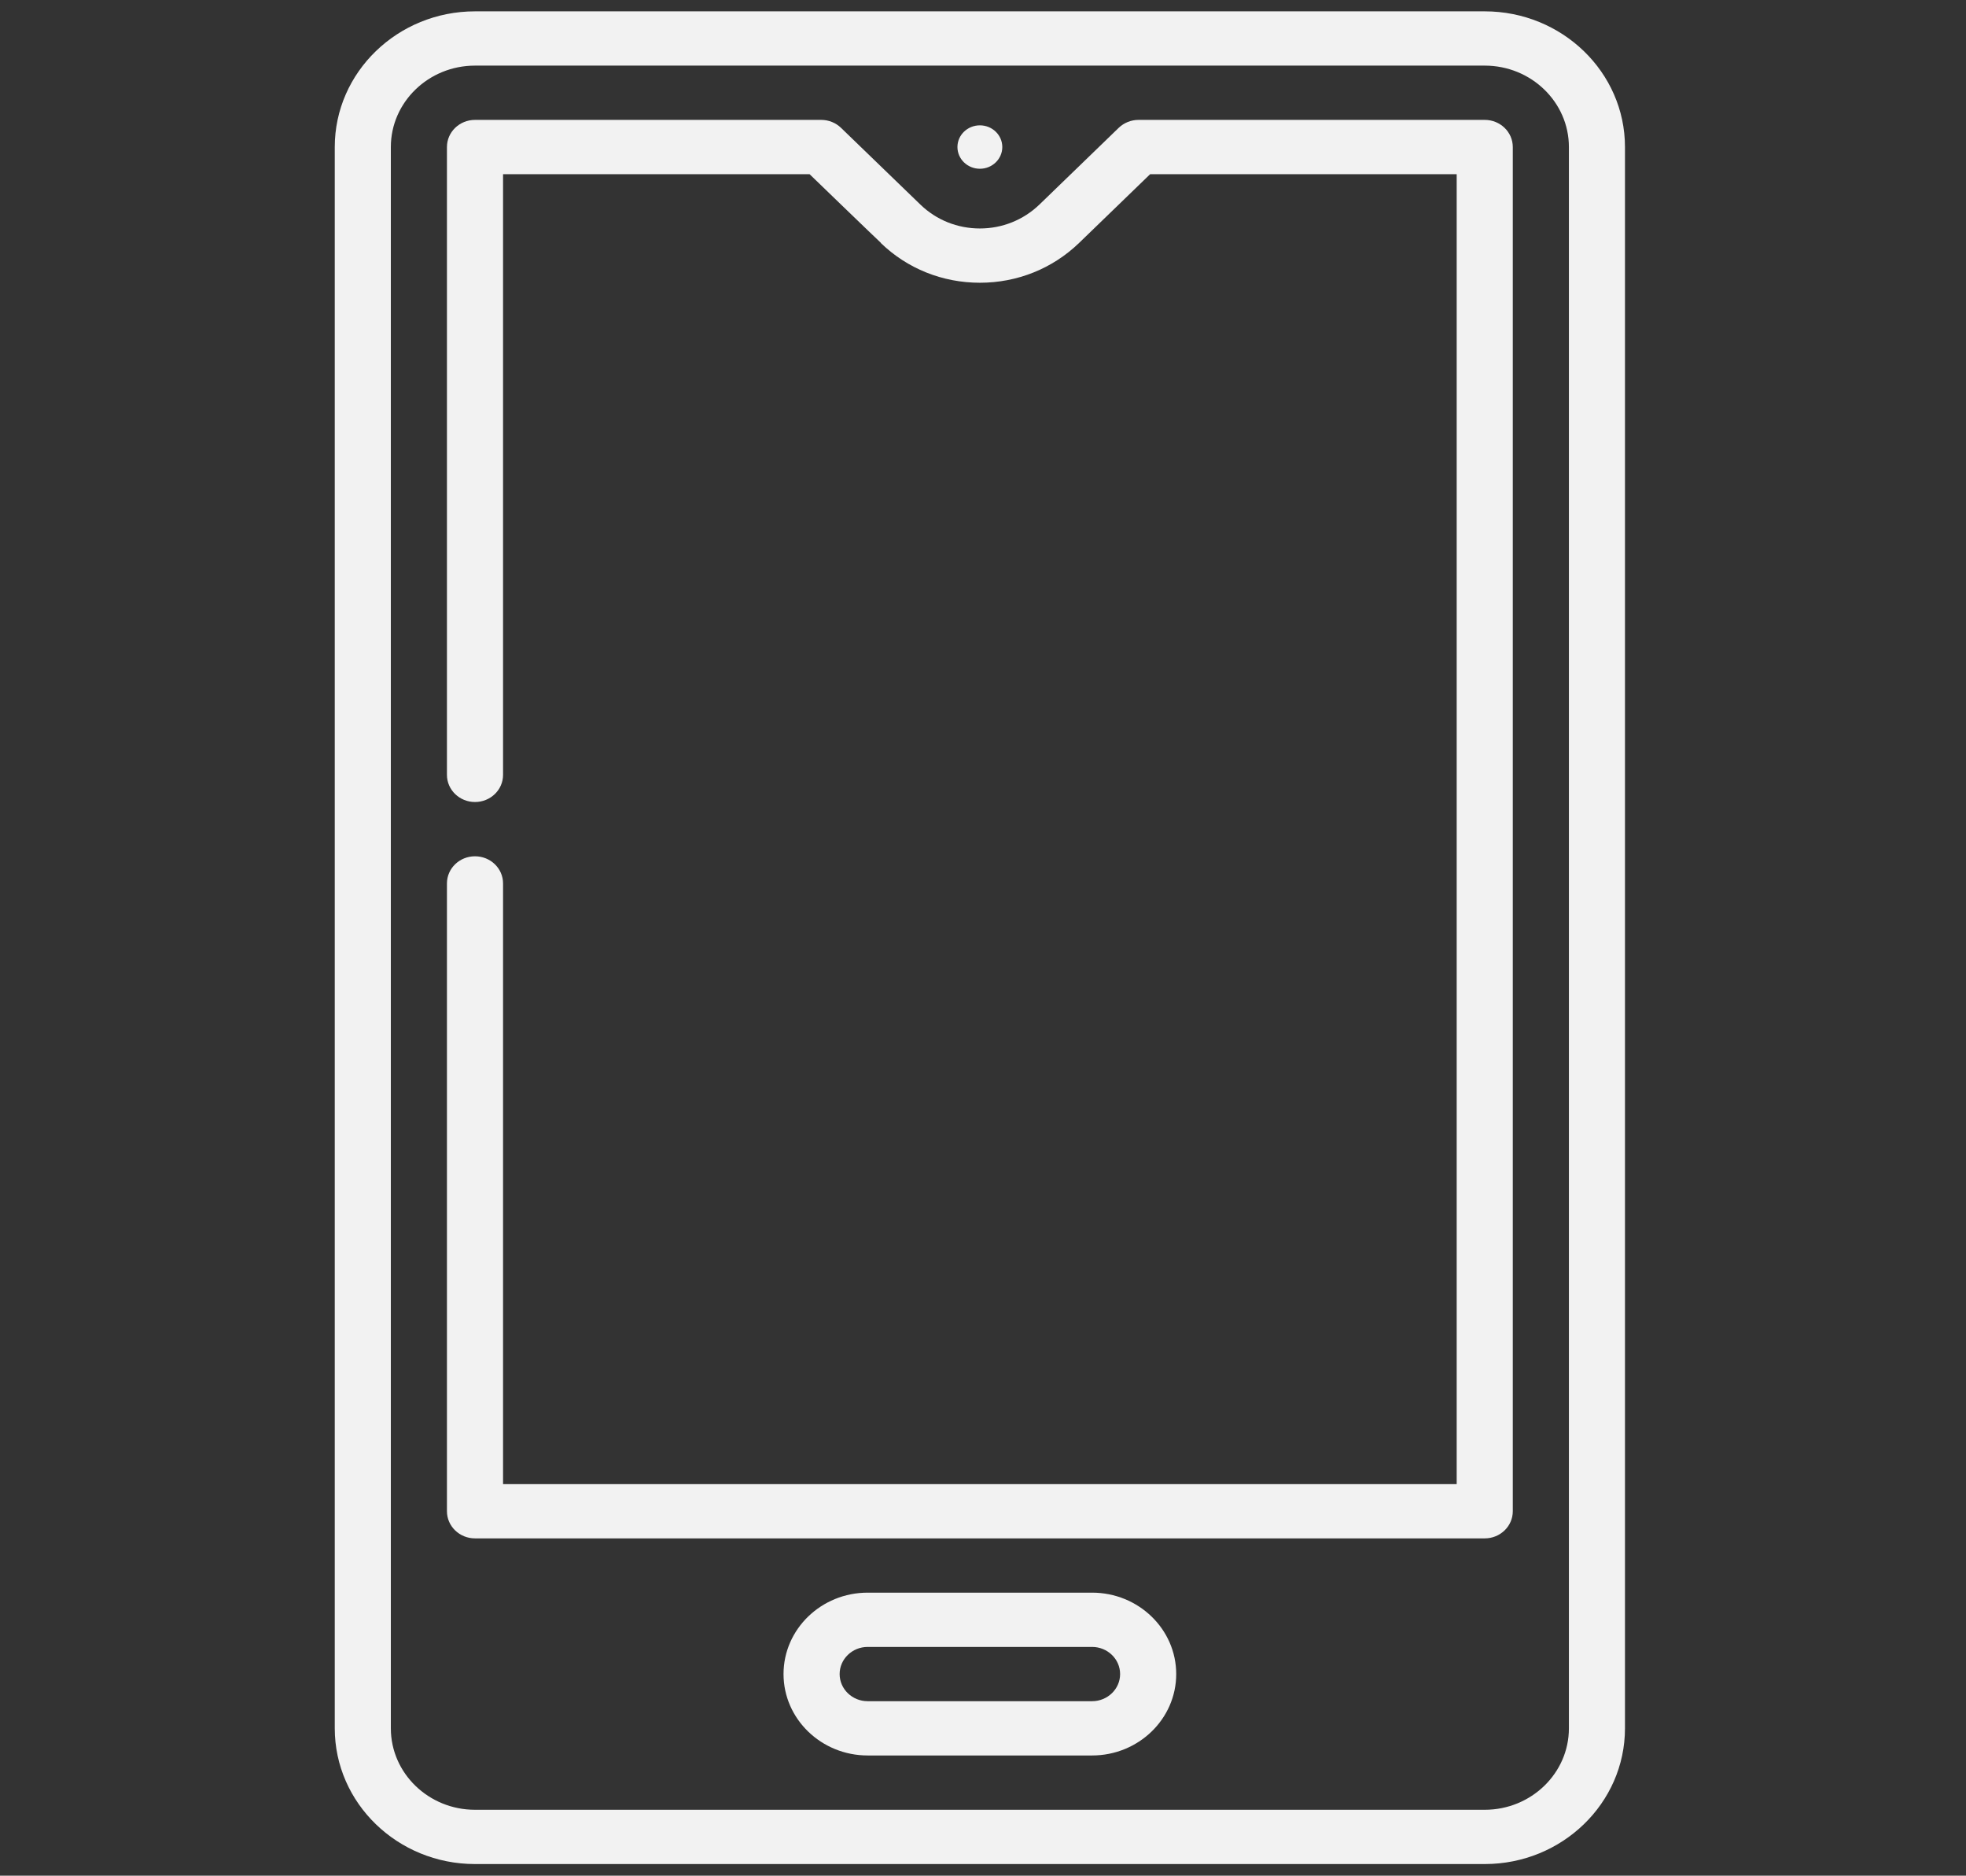 <svg width="65" height="62" viewBox="0 0 65 62" fill="none" xmlns="http://www.w3.org/2000/svg">
<rect x="0" y="0" width="65" height="62" fill="#333333" stroke="none"/>
<g clip-path="url(#clip0)">
<path d="M32.397 5.578C32.806 5.578 33.138 5.257 33.138 4.86C33.138 4.464 32.806 4.143 32.397 4.143C31.987 4.143 31.655 4.464 31.655 4.86C31.655 5.257 31.987 5.578 32.397 5.578Z" fill="#F2F2F2"/>
<path d="M49.089 0.375H15.704C13.148 0.375 11.068 2.387 11.068 4.86V57.129C11.068 59.603 13.148 61.615 15.704 61.615H49.089C51.645 61.615 53.725 59.603 53.725 57.129V4.86C53.725 2.387 51.645 0.375 49.089 0.375ZM51.871 57.129C51.871 58.613 50.623 59.821 49.089 59.821H15.704C14.17 59.821 12.922 58.613 12.922 57.129V4.86C12.922 3.376 14.17 2.169 15.704 2.169H49.089C50.623 2.169 51.871 3.376 51.871 4.86V57.129Z" fill="#F2F2F2"/>
<path d="M36.106 52.644H28.687C27.153 52.644 25.905 53.851 25.905 55.335C25.905 56.819 27.153 58.026 28.687 58.026H36.106C37.64 58.026 38.888 56.819 38.888 55.335C38.888 53.851 37.64 52.644 36.106 52.644ZM36.106 56.232H28.687C28.176 56.232 27.76 55.83 27.76 55.335C27.76 54.84 28.176 54.438 28.687 54.438H36.106C36.617 54.438 37.033 54.84 37.033 55.335C37.033 55.83 36.617 56.232 36.106 56.232Z" fill="#F2F2F2"/>
<path d="M49.089 3.963H37.642C37.396 3.963 37.161 4.058 36.986 4.226L34.365 6.762C33.836 7.271 33.137 7.552 32.397 7.552C31.655 7.552 30.958 7.272 30.431 6.763C30.427 6.759 28.805 5.192 27.806 4.226C27.633 4.058 27.397 3.963 27.151 3.963H15.704C15.192 3.963 14.777 4.365 14.777 4.86V25.613C14.777 26.108 15.192 26.51 15.704 26.51C16.217 26.51 16.632 26.108 16.632 25.613V5.758H26.767C26.767 5.758 29.017 7.933 29.125 8.028L29.121 8.032C29.997 8.879 31.16 9.346 32.397 9.346C33.631 9.346 34.795 8.88 35.675 8.032L38.026 5.758H48.161V49.056H16.632V29.201C16.632 28.705 16.217 28.304 15.704 28.304C15.192 28.304 14.777 28.705 14.777 29.201V49.953C14.777 50.448 15.192 50.85 15.704 50.85H49.089C49.601 50.85 50.016 50.448 50.016 49.953V4.86C50.016 4.365 49.601 3.963 49.089 3.963Z" fill="#F2F2F2"/>
</g>
<defs>
<clipPath id="clip0">
<rect width="63.307" height="61.24" fill="white" transform="translate(0.743 0.375)"/>
</clipPath>
</defs>
</svg>
